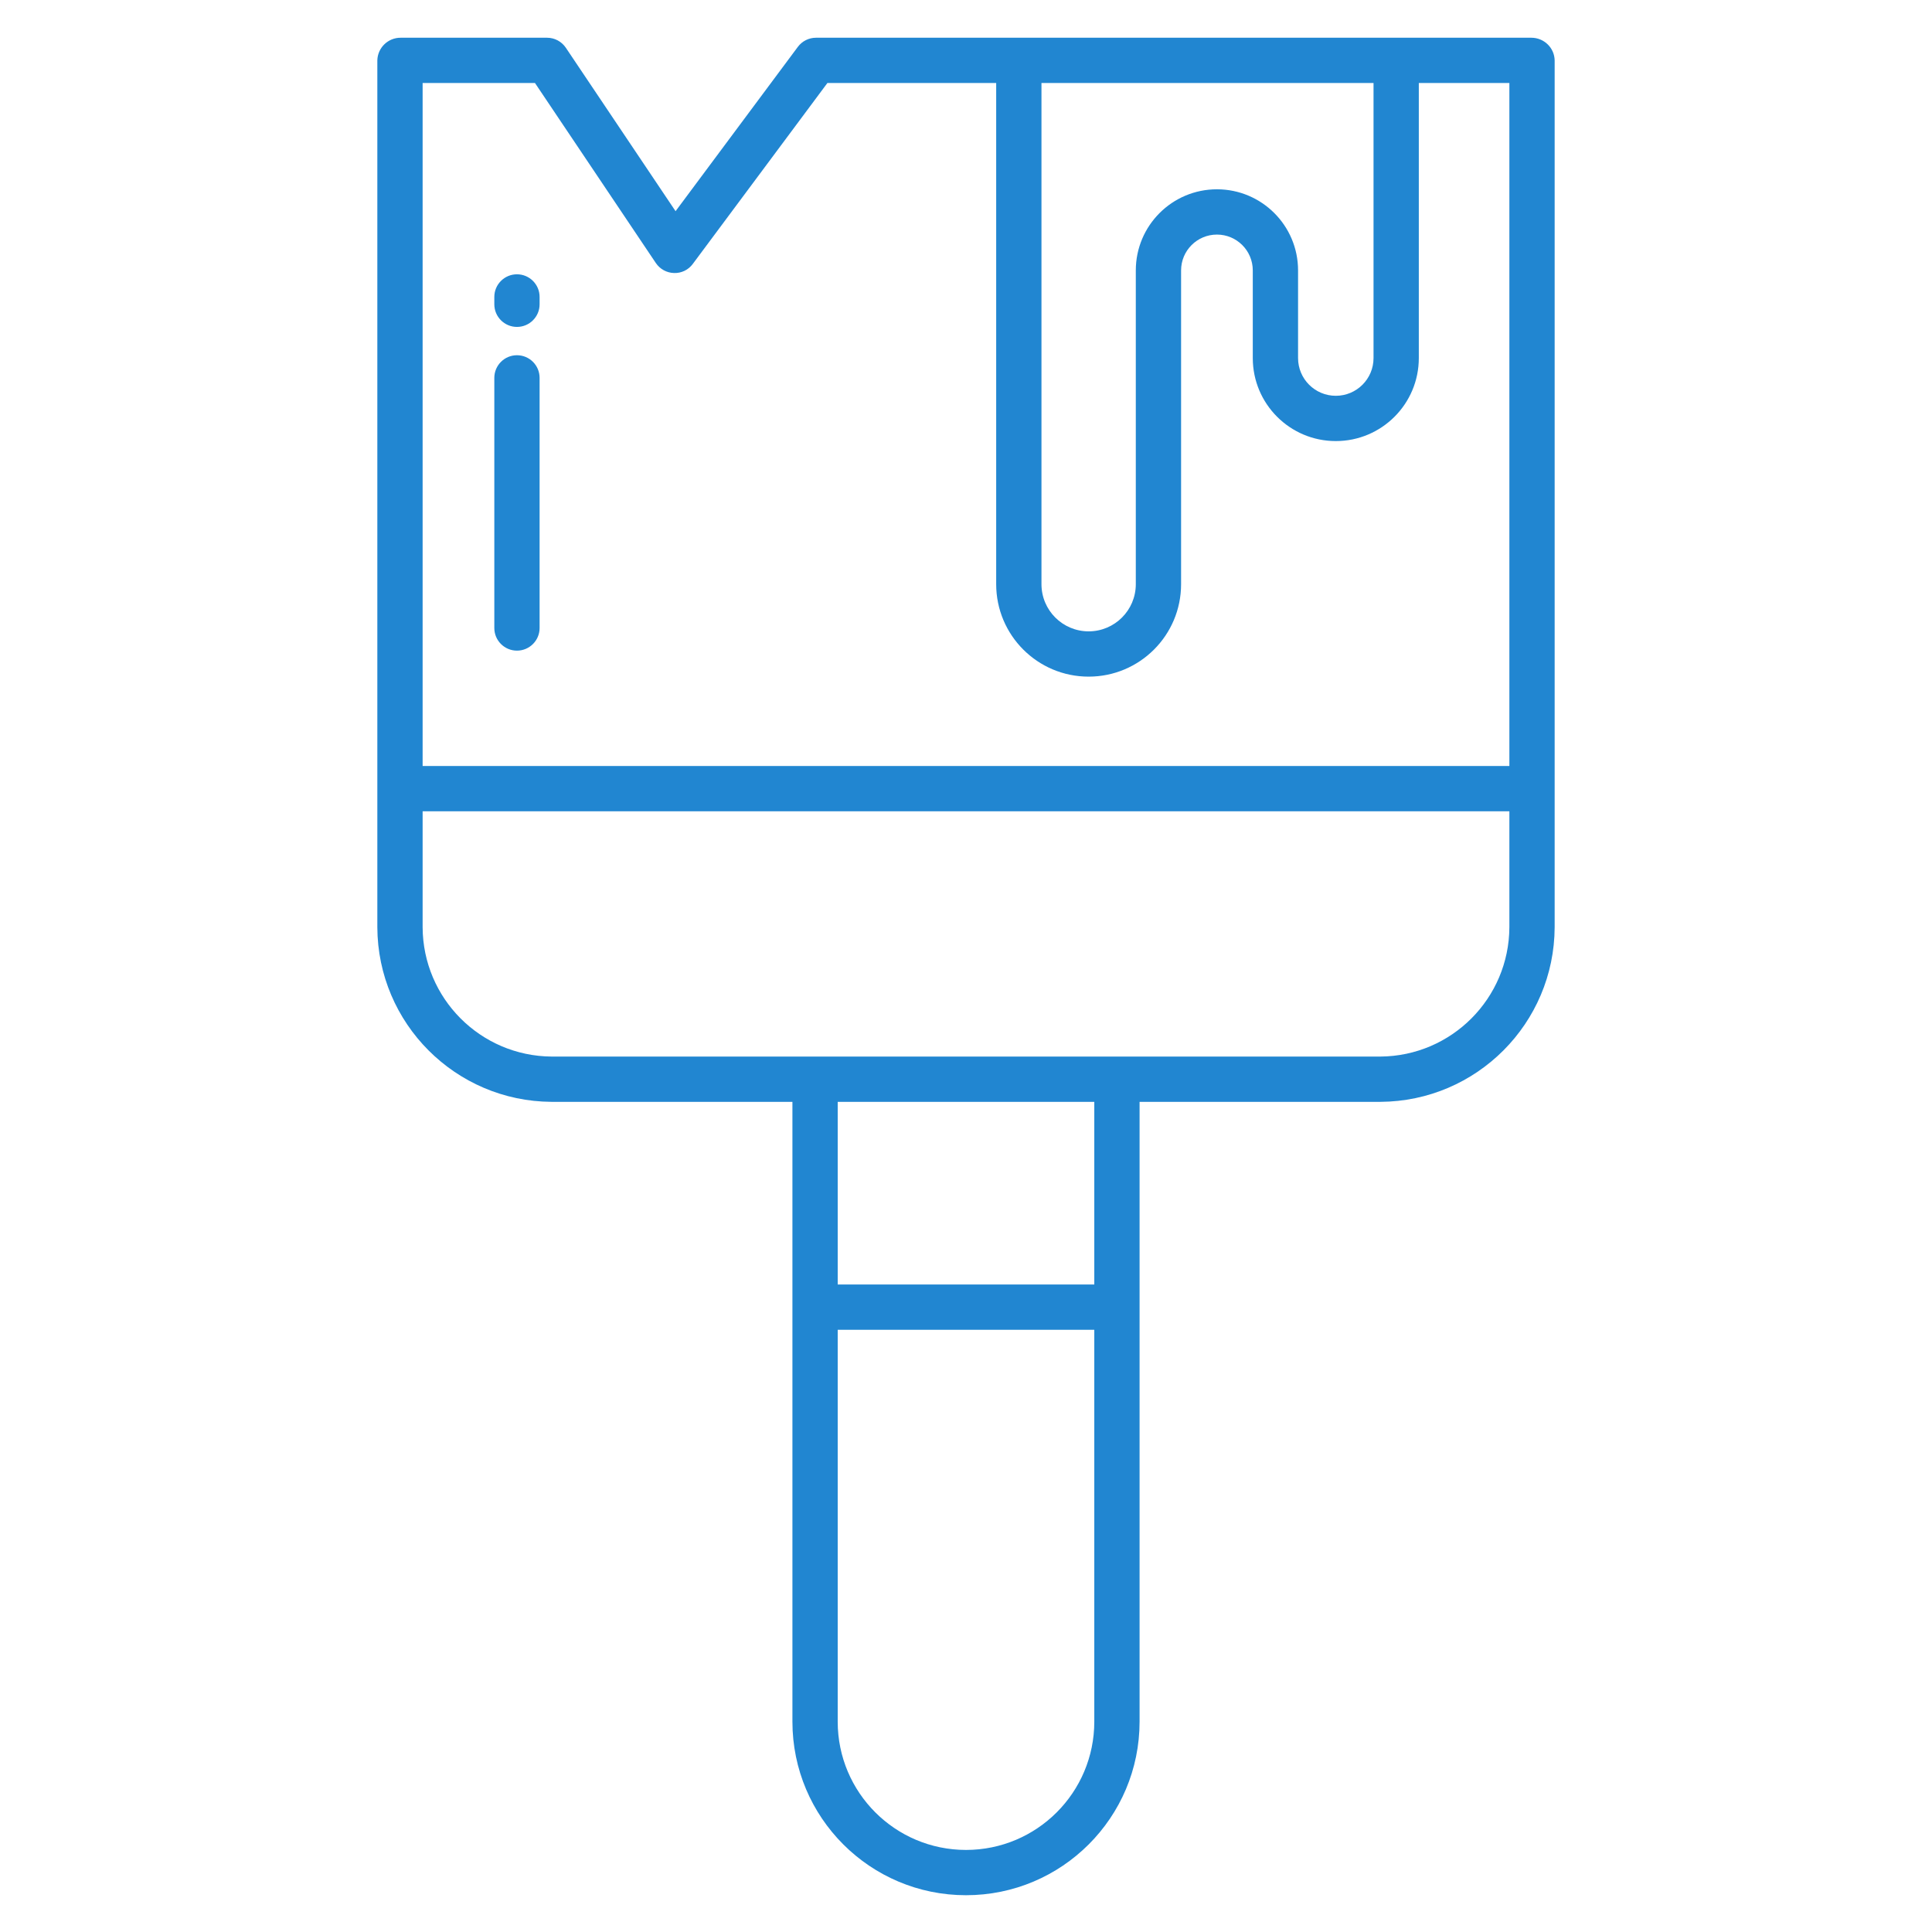 <?xml version="1.0" encoding="utf-8"?>
<!-- Generator: Adobe Illustrator 15.0.0, SVG Export Plug-In . SVG Version: 6.00 Build 0)  -->
<!DOCTYPE svg PUBLIC "-//W3C//DTD SVG 1.1//EN" "http://www.w3.org/Graphics/SVG/1.1/DTD/svg11.dtd">
<svg version="1.1" id="Layer_1" xmlns="http://www.w3.org/2000/svg" xmlns:xlink="http://www.w3.org/1999/xlink" x="0px" y="0px"
	 width="512px" height="512px" viewBox="0 0 512 512" enable-background="new 0 0 512 512" xml:space="preserve">
<path fill="#2186D1" d="M146.173,292H210v164.252c0,25.405,20.595,46,46,46s46-20.595,46-46V292h63.827
	c25.481-0.147,46.086-20.8,46.173-46.282V16c-0.032-1.602-0.694-3.126-1.844-4.243c-1.158-1.127-2.712-1.758-4.328-1.757H216.253
	c-1.896,0-3.682,0.896-4.814,2.418l-32.406,43.551l-29.078-43.313c-1.114-1.66-2.982-2.656-4.981-2.656h-38.8
	c-3.348-0.014-6.092,2.653-6.174,6v229.718C100.087,271.2,120.691,291.853,146.173,292z M290,456.252c0,18.777-15.223,34-34,34
	c-18.778,0-34-15.223-34-34V352.405h68V456.252z M290,340.4h-68V292h68V340.4z M276,22h88v72.89c0,5.523-4.477,10-10,10
	s-10-4.477-10-10V71.665c0-11.874-9.626-21.5-21.5-21.5s-21.5,9.626-21.5,21.5v83.15c0,6.904-5.597,12.5-12.5,12.5
	s-12.5-5.596-12.5-12.5V22z M112,22h29.775L173.8,69.7c1.086,1.617,2.889,2.606,4.836,2.653c1.952,0.067,3.811-0.836,4.964-2.413
	L219.268,22H264v132.815c0,13.531,10.969,24.5,24.5,24.5s24.5-10.969,24.5-24.5v-83.15c0-5.247,4.254-9.5,9.5-9.5s9.5,4.253,9.5,9.5
	V94.89c0,12.15,9.85,22,22,22s22-9.85,22-22V22h24v181H112V22z M112,215h288v30.718c-0.079,18.858-15.315,34.143-34.173,34.282
	H146.173c-18.857-0.14-34.093-15.424-34.173-34.282V215z"/>
<path fill="#2186D1" d="M137,72.691c-3.313,0-6,2.687-6,6v1.946c0,3.313,2.687,6,6,6s6-2.687,6-6v-1.946
	C143,75.377,140.313,72.691,137,72.691z"/>
<path fill="#2186D1" d="M137,94.139c-3.313,0-6,2.686-6,6v66.286c0,3.314,2.687,6,6,6s6-2.686,6-6v-66.286
	C143,96.825,140.313,94.139,137,94.139z"/>
</svg>
